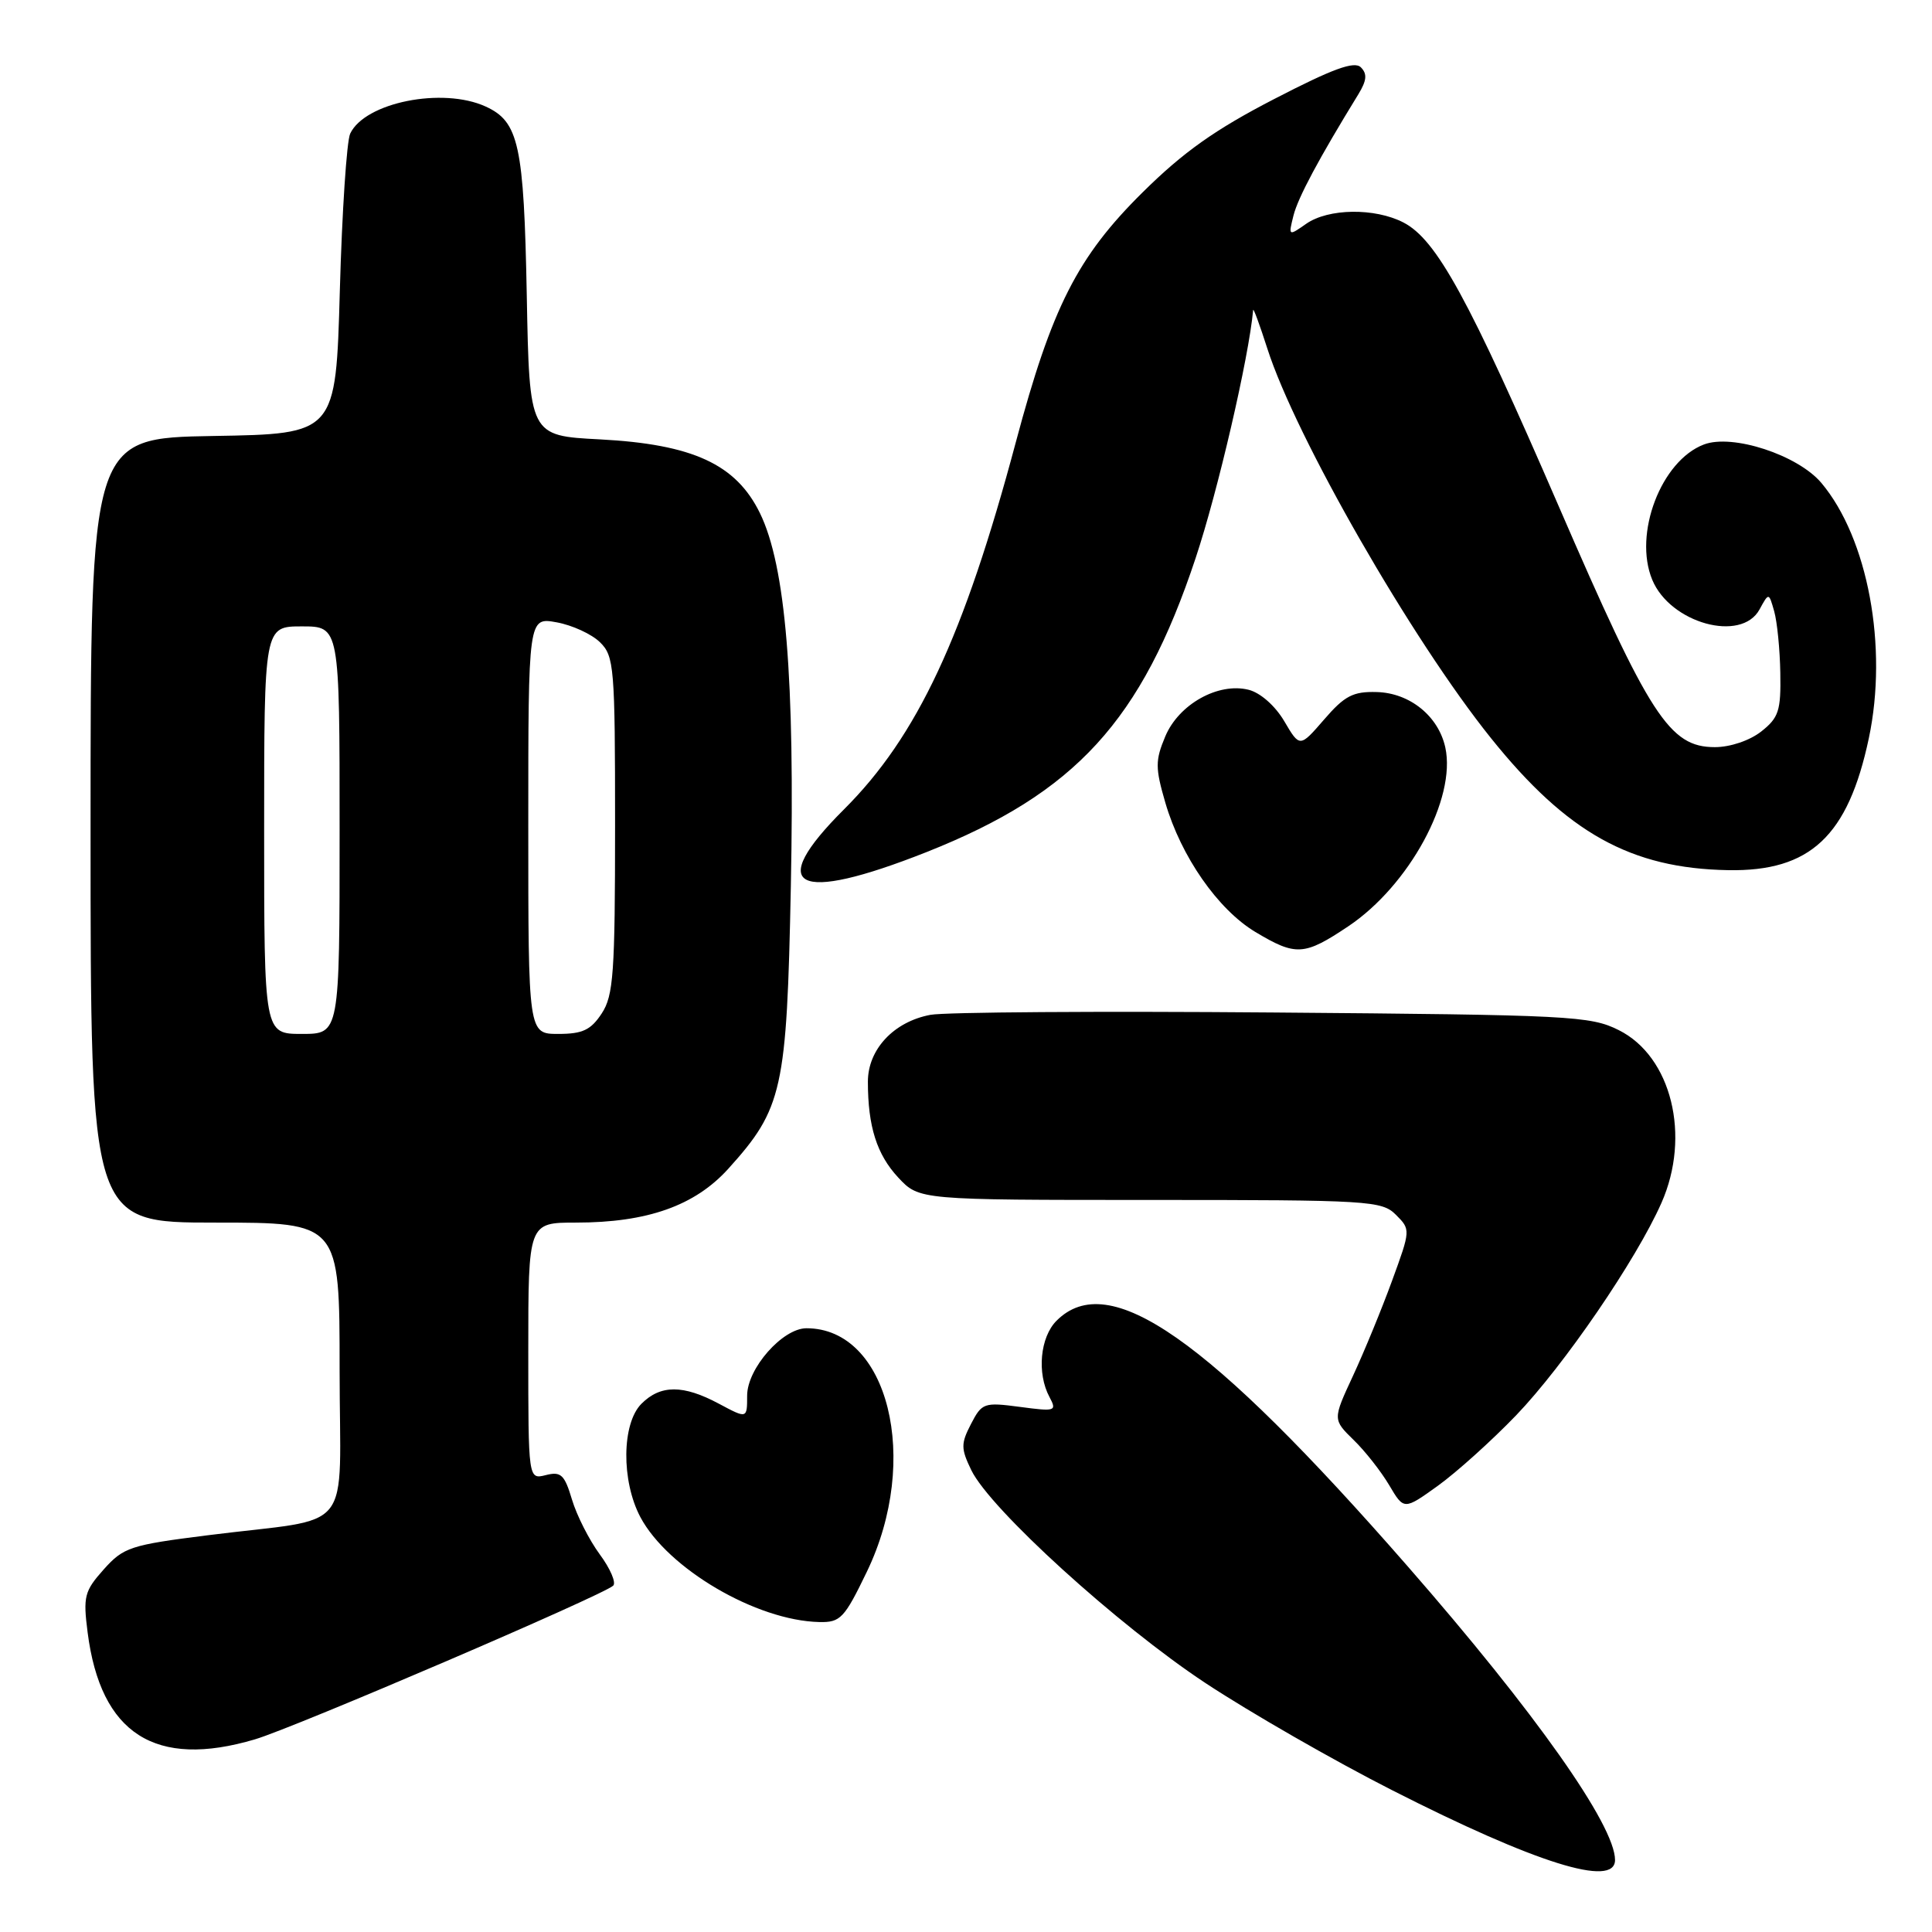 <?xml version="1.0" encoding="UTF-8" standalone="no"?>
<!DOCTYPE svg PUBLIC "-//W3C//DTD SVG 1.1//EN" "http://www.w3.org/Graphics/SVG/1.1/DTD/svg11.dtd" >
<svg xmlns="http://www.w3.org/2000/svg" xmlns:xlink="http://www.w3.org/1999/xlink" version="1.1" viewBox="0 0 256 256">
 <g >
 <path fill="currentColor"
d=" M 214.00 246.46 C 214.00 241.87 203.42 226.88 186.52 207.54 C 160.02 177.21 146.94 168.06 140.00 175.00 C 137.82 177.18 137.37 181.96 139.06 185.11 C 140.06 186.99 139.87 187.05 135.14 186.42 C 130.38 185.79 130.11 185.89 128.66 188.69 C 127.31 191.30 127.32 191.94 128.70 194.80 C 131.20 199.96 148.12 215.34 159.71 223.00 C 165.60 226.89 176.74 233.29 184.46 237.21 C 203.50 246.89 214.00 250.18 214.00 246.46 Z  M 33.79 230.47 C 39.08 228.90 79.90 211.38 81.25 210.11 C 81.67 209.72 80.87 207.85 79.47 205.96 C 78.08 204.07 76.42 200.81 75.79 198.70 C 74.80 195.39 74.33 194.95 72.32 195.46 C 70.00 196.04 70.00 196.04 70.00 179.02 C 70.00 162.00 70.00 162.00 76.32 162.00 C 85.76 162.00 92.07 159.77 96.50 154.87 C 103.71 146.88 104.25 144.45 104.79 117.50 C 105.34 89.86 104.11 75.00 100.70 68.00 C 97.53 61.51 91.80 58.87 79.50 58.22 C 70.15 57.74 70.15 57.74 69.80 39.12 C 69.42 19.17 68.75 16.12 64.34 14.11 C 58.63 11.51 48.35 13.57 46.40 17.71 C 45.94 18.70 45.32 28.05 45.03 38.50 C 44.50 57.50 44.50 57.50 28.25 57.77 C 12.00 58.05 12.00 58.05 12.00 110.02 C 12.00 162.00 12.00 162.00 28.50 162.00 C 45.00 162.00 45.00 162.00 45.00 181.45 C 45.00 203.82 47.30 200.93 27.53 203.43 C 17.28 204.72 16.37 205.02 13.75 207.95 C 11.18 210.83 11.00 211.54 11.61 216.30 C 13.33 229.76 20.58 234.39 33.79 230.47 Z  M 114.87 208.25 C 122.03 193.40 117.71 176.00 106.86 176.00 C 103.70 176.00 99.00 181.33 99.00 184.93 C 99.00 188.00 99.00 188.00 95.26 186.00 C 90.53 183.47 87.53 183.47 85.00 186.00 C 82.38 188.62 82.31 196.22 84.85 201.02 C 88.48 207.85 100.21 214.74 108.56 214.93 C 111.36 214.99 111.88 214.45 114.87 208.25 Z  M 200.91 187.52 C 207.25 180.91 216.82 166.93 220.15 159.39 C 224.08 150.51 221.48 139.99 214.50 136.50 C 210.73 134.61 208.12 134.48 168.65 134.16 C 145.64 133.97 125.22 134.11 123.29 134.47 C 118.43 135.38 115.00 139.05 115.00 143.33 C 115.00 149.27 116.18 152.98 119.03 156.04 C 121.80 159.00 121.80 159.00 152.40 159.00 C 181.50 159.00 183.10 159.10 184.97 160.97 C 186.92 162.92 186.92 162.97 184.45 169.72 C 183.09 173.45 180.76 179.11 179.28 182.30 C 176.59 188.09 176.59 188.09 179.36 190.80 C 180.89 192.28 183.01 194.99 184.08 196.80 C 186.03 200.10 186.03 200.10 190.53 196.87 C 193.00 195.09 197.67 190.89 200.91 187.52 Z  M 178.64 122.75 C 186.73 117.34 192.99 105.81 191.51 99.04 C 190.60 94.89 186.81 91.82 182.43 91.70 C 179.29 91.61 178.17 92.19 175.46 95.33 C 172.23 99.06 172.23 99.06 170.17 95.56 C 168.96 93.51 167.00 91.79 165.45 91.40 C 161.42 90.39 156.18 93.32 154.40 97.59 C 153.07 100.76 153.07 101.75 154.41 106.35 C 156.49 113.49 161.38 120.51 166.34 123.49 C 171.72 126.71 172.81 126.65 178.64 122.75 Z  M 122.76 112.91 C 142.51 105.08 151.26 95.52 158.43 73.94 C 161.36 65.15 165.47 47.43 166.05 41.08 C 166.08 40.76 166.92 43.05 167.92 46.16 C 171.69 57.95 187.07 84.75 197.58 97.83 C 207.65 110.37 216.10 115.07 228.98 115.30 C 239.87 115.50 244.88 110.79 247.63 97.82 C 250.19 85.72 247.51 71.33 241.34 63.99 C 238.22 60.29 229.56 57.45 225.77 58.90 C 220.11 61.05 216.41 70.74 218.93 76.82 C 221.31 82.58 230.74 85.19 233.15 80.75 C 234.38 78.50 234.38 78.50 235.09 81.00 C 235.48 82.38 235.85 86.05 235.90 89.18 C 235.99 94.18 235.69 95.10 233.37 96.93 C 231.84 98.13 229.26 99.00 227.23 99.00 C 221.22 99.00 218.61 94.97 206.53 67.06 C 194.61 39.54 190.35 31.75 185.96 29.48 C 182.16 27.52 176.01 27.60 173.07 29.66 C 170.73 31.30 170.71 31.29 171.39 28.57 C 171.99 26.17 174.78 20.97 179.99 12.49 C 181.10 10.67 181.19 9.79 180.32 8.92 C 179.46 8.06 176.61 9.10 168.84 13.12 C 160.98 17.18 156.80 20.15 151.41 25.48 C 142.75 34.04 139.38 40.70 134.60 58.60 C 127.72 84.36 121.54 97.57 111.83 107.25 C 101.36 117.69 105.40 119.78 122.76 112.91 Z  M 35.00 110.00 C 35.00 83.00 35.00 83.00 40.00 83.00 C 45.00 83.00 45.00 83.00 45.00 110.00 C 45.00 137.00 45.00 137.00 40.00 137.00 C 35.00 137.00 35.00 137.00 35.00 110.00 Z  M 70.00 109.39 C 70.00 81.78 70.00 81.78 73.75 82.46 C 75.81 82.83 78.40 84.02 79.50 85.10 C 81.38 86.94 81.50 88.38 81.50 109.32 C 81.50 128.96 81.29 131.91 79.73 134.29 C 78.29 136.48 77.20 137.00 73.98 137.00 C 70.00 137.00 70.00 137.00 70.00 109.39 Z "/>
</g>
</svg>